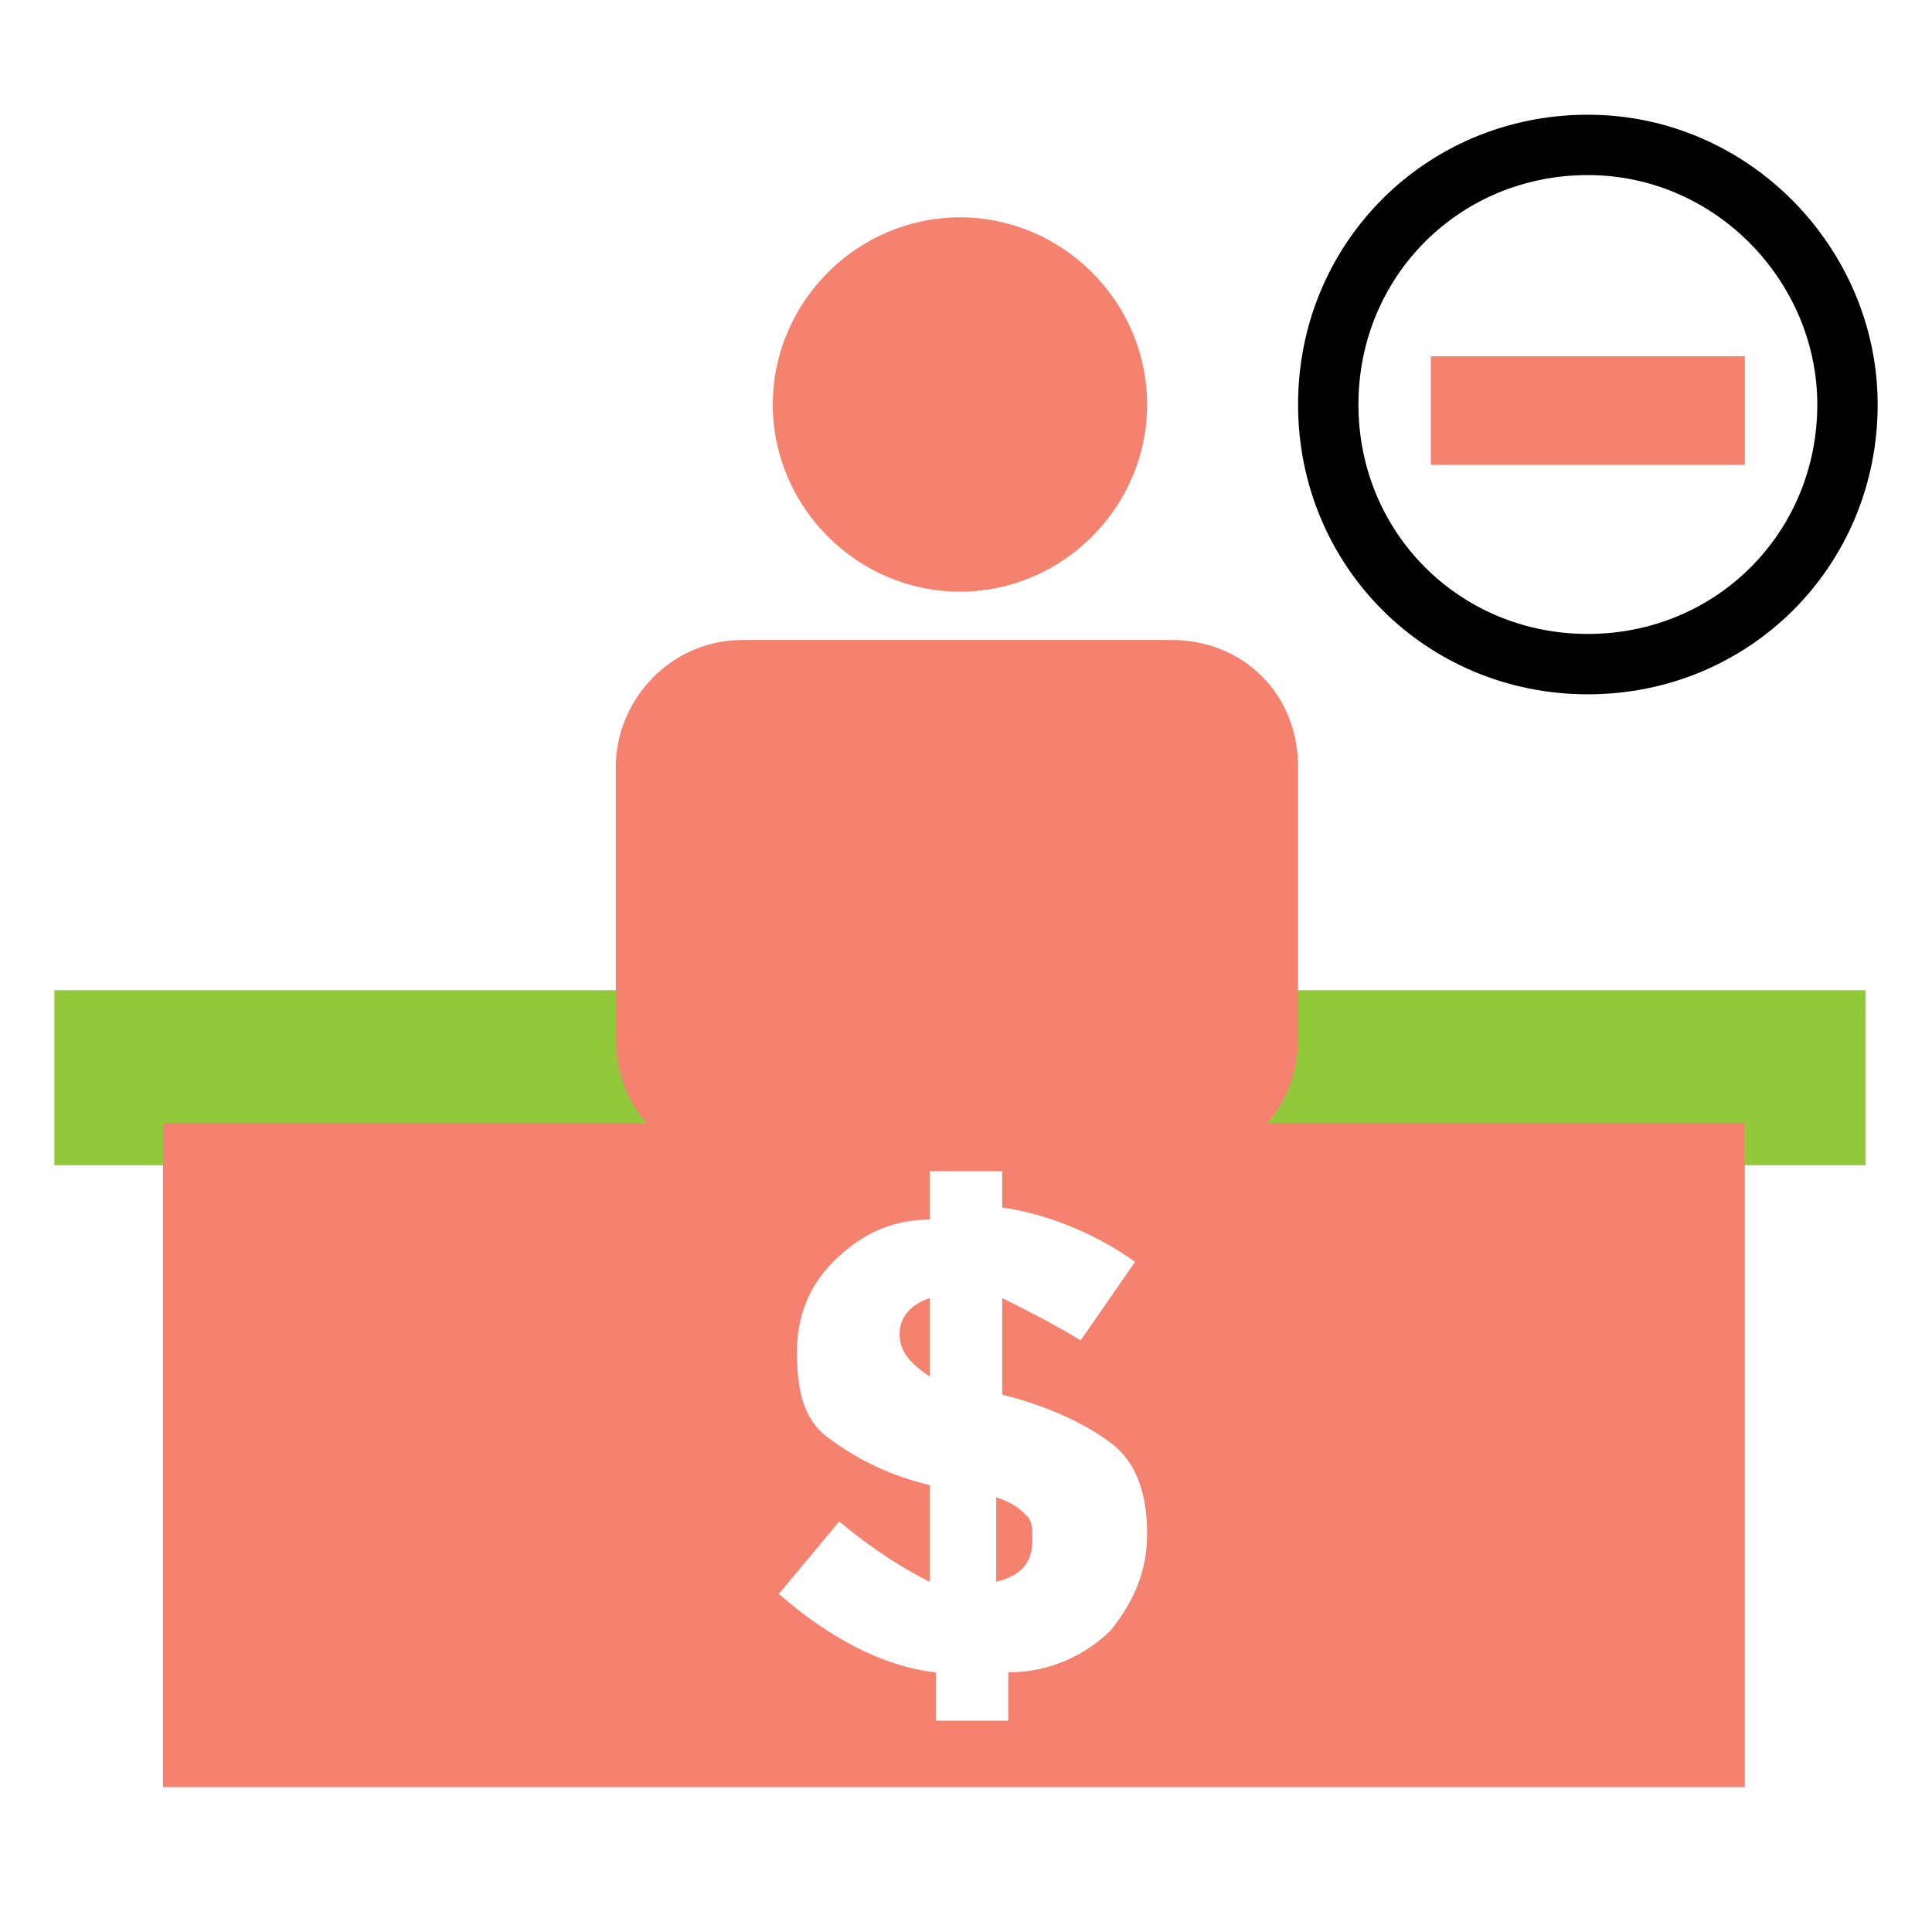 <?xml version="1.0" encoding="utf-8"?>
<!-- Generator: Adobe Illustrator 24.1.1, SVG Export Plug-In . SVG Version: 6.00 Build 0)  -->
<svg version="1.1" id="圖層_1" xmlns="http://www.w3.org/2000/svg" xmlns:xlink="http://www.w3.org/1999/xlink" x="0px" y="0px"
	 viewBox="0 0 32 32" style="enable-background:new 0 0 32 32;" xml:space="preserve">
<style type="text/css">
	.st0{fill-rule:evenodd;clip-rule:evenodd;fill:#92C93A;}
	.st1{fill-rule:evenodd;clip-rule:evenodd;fill:#F5826F;}
	.st2{fill:none;stroke:#000000;stroke-miterlimit:30.559;}
</style>
<rect x="0.9" y="16.4" class="st0" width="30" height="2.9"/>
<path class="st1" d="M2.7,18.6v11h26.2v-11H2.7z M15.4,19.4h1.2V20c0.7,0.1,1.5,0.4,2.2,0.9l-0.9,1.3c-0.5-0.3-0.9-0.5-1.3-0.7v1.6
	c0.8,0.2,1.4,0.5,1.8,0.8s0.6,0.8,0.6,1.5c0,0.6-0.2,1.1-0.6,1.6c-0.4,0.4-1,0.7-1.7,0.7v0.8h-1.2v-0.8c-0.9-0.1-1.8-0.6-2.6-1.3
	l1-1.2c0.6,0.5,1.1,0.8,1.5,1v-1.6c-0.8-0.2-1.3-0.5-1.7-0.8s-0.5-0.8-0.5-1.4s0.2-1.1,0.6-1.5c0.4-0.4,0.9-0.7,1.6-0.7V19.4z
	 M15.4,21.5c-0.3,0.1-0.5,0.3-0.5,0.6c0,0.3,0.2,0.5,0.5,0.7V21.5z M16.5,24.8v1.4c0.4-0.1,0.6-0.3,0.6-0.7c0-0.2,0-0.3-0.1-0.4
	C16.9,25,16.8,24.9,16.5,24.8z"/>
<path class="st1" d="M12.3,10.6h7.1c1.2,0,2.1,0.9,2.1,2.1v4.5c0,1.2-0.9,2.1-2.1,2.1h-7.1c-1.2,0-2.1-0.9-2.1-2.1v-4.5
	C10.2,11.6,11.1,10.6,12.3,10.6L12.3,10.6z M19,6.7c0,1.7-1.4,3.1-3.1,3.1s-3.1-1.4-3.1-3.1s1.4-3.1,3.1-3.1S19,5,19,6.7z"/>
<path class="st2" d="M30.6,6.7c0,2.4-1.9,4.3-4.3,4.3S22,9.1,22,6.7l0,0c0-2.4,1.9-4.3,4.3-4.3S30.6,4.4,30.6,6.7L30.6,6.7z"/>
<path class="st1" d="M28.9,5.9v1.8h-5.2V5.9H28.9z"/>
</svg>
